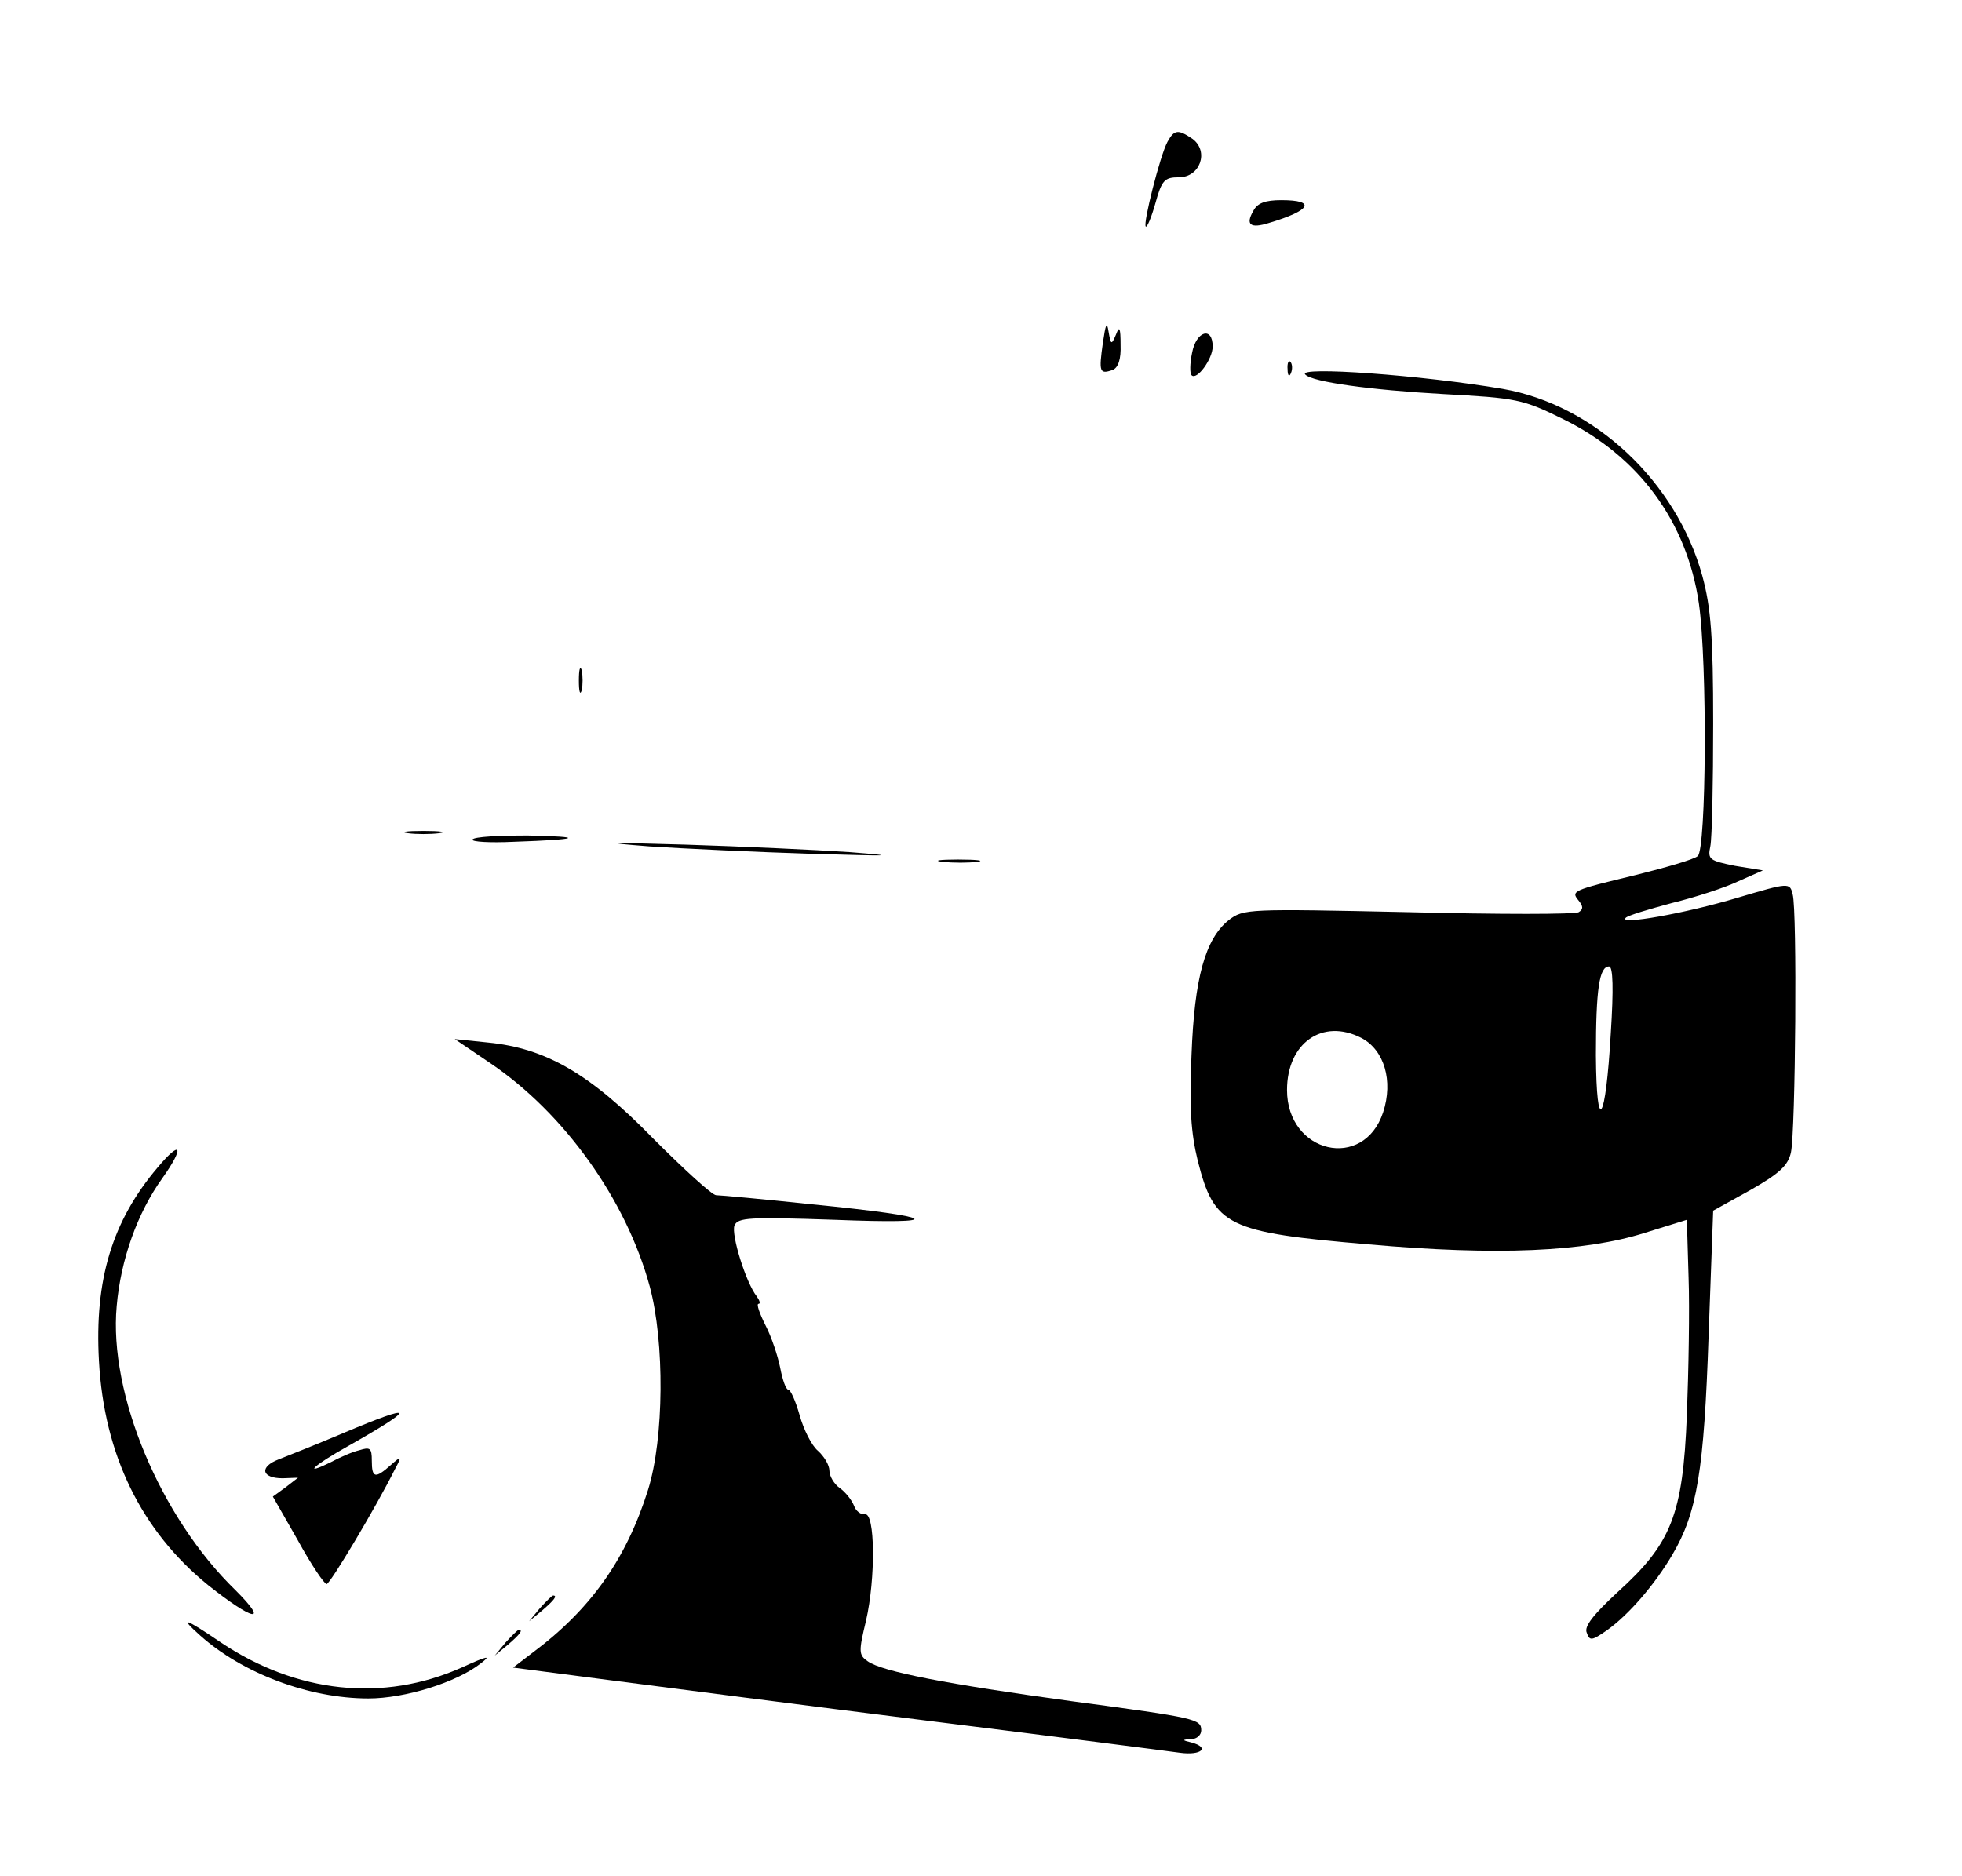 <?xml version="1.0" standalone="no"?>
<!DOCTYPE svg PUBLIC "-//W3C//DTD SVG 20010904//EN"
 "http://www.w3.org/TR/2001/REC-SVG-20010904/DTD/svg10.dtd">
<svg version="1.0" xmlns="http://www.w3.org/2000/svg"
 width="343pt" height="328pt" viewBox="0 0 343 328"
 preserveAspectRatio="xMidYMid meet">

<g transform="translate(0,328) scale(0.1,-0.1)"
fill="#000000" stroke="none">
<path d="M2041 3032 c-13 -24 -43 -143 -38 -148 2 -3 10 16 17 41 11 40 16 45
41 45 37 0 53 45 24 67 -25 17 -32 17 -44 -5z"/>
<path d="M2191 2911 c-14 -24 -5 -31 27 -21 74 22 84 40 22 40 -28 0 -42 -5
-49 -19z"/>
<path d="M1928 2680 c-7 -50 -6 -55 17 -47 10 4 15 19 14 44 0 30 -2 34 -8 18
-8 -19 -9 -18 -13 5 -3 19 -5 14 -10 -20z"/>
<path d="M2084 2663 c-4 -19 -4 -36 -1 -39 9 -10 37 28 37 50 0 36 -29 27 -36
-11z"/>
<path d="M2251 2634 c0 -11 3 -14 6 -6 3 7 2 16 -1 19 -3 4 -6 -2 -5 -13z"/>
<path d="M2282 2625 c12 -13 115 -27 240 -34 130 -7 140 -9 211 -44 132 -65
216 -179 237 -322 15 -105 13 -430 -2 -442 -7 -6 -56 -20 -108 -33 -112 -27
-114 -28 -100 -45 8 -10 8 -15 0 -20 -6 -4 -140 -4 -298 0 -281 6 -288 6 -314
-14 -41 -33 -60 -101 -65 -236 -4 -92 -1 -136 11 -185 29 -114 51 -125 299
-146 225 -20 377 -13 482 20 l74 23 3 -101 c2 -55 0 -164 -3 -241 -7 -174 -27
-224 -121 -309 -42 -39 -59 -60 -54 -71 5 -15 9 -14 35 4 38 27 84 80 115 133
43 73 55 147 63 382 l8 219 65 36 c51 29 66 43 71 66 8 38 11 423 3 451 -5 21
-6 21 -97 -6 -90 -27 -208 -48 -195 -35 3 4 40 15 81 26 41 10 93 27 116 38
l43 19 -49 8 c-44 9 -48 11 -43 34 3 14 5 111 5 215 0 153 -4 203 -19 258 -45
164 -188 299 -349 327 -141 24 -361 40 -345 25z m534 -1152 c-9 -157 -25 -181
-26 -38 0 116 6 155 23 155 7 0 8 -39 3 -117z m-436 -8 c40 -21 56 -75 38
-130 -34 -103 -168 -72 -168 39 0 82 62 126 130 91z"/>
<path d="M1012 2090 c0 -19 2 -27 5 -17 2 9 2 25 0 35 -3 9 -5 1 -5 -18z"/>
<path d="M713 1823 c15 -2 39 -2 55 0 15 2 2 4 -28 4 -30 0 -43 -2 -27 -4z"/>
<path d="M826 1812 c-2 -4 30 -6 72 -4 117 4 127 9 25 11 -50 0 -94 -2 -97 -7z"/>
<path d="M1135 1800 c61 -4 189 -10 285 -13 140 -4 153 -4 65 3 -60 4 -189 10
-285 13 -140 4 -153 4 -65 -3z"/>
<path d="M1648 1773 c18 -2 45 -2 60 0 15 2 0 4 -33 4 -33 0 -45 -2 -27 -4z"/>
<path d="M857 1421 c129 -87 238 -239 279 -391 26 -97 25 -265 -3 -355 -38
-121 -100 -209 -202 -285 l-34 -26 169 -22 c93 -12 347 -45 564 -72 217 -27
412 -52 433 -55 37 -5 53 9 20 18 -17 4 -17 5 0 6 9 0 17 7 17 15 0 20 -8 22
-225 51 -220 30 -333 52 -358 70 -16 11 -16 17 -3 71 17 74 16 190 -2 186 -7
-1 -16 6 -19 15 -4 10 -15 24 -25 31 -10 7 -18 21 -18 30 0 10 -9 25 -20 35
-11 9 -25 37 -32 62 -7 25 -16 45 -20 45 -4 0 -10 17 -14 38 -4 20 -15 54 -26
75 -10 20 -16 37 -12 37 4 0 2 6 -3 13 -19 24 -45 108 -39 124 6 14 26 15 174
10 202 -8 184 5 -38 27 -85 9 -161 16 -168 16 -7 0 -56 45 -110 99 -111 114
-188 158 -289 168 l-58 6 62 -42z"/>
<path d="M276 1239 c-80 -94 -111 -197 -103 -339 9 -164 74 -297 191 -392 78
-62 108 -69 48 -9 -132 128 -222 344 -208 497 7 81 36 163 80 224 39 55 33 68
-8 19z"/>
<path d="M600 774 c-47 -20 -98 -40 -113 -46 -34 -13 -30 -33 7 -33 l27 1 -22
-17 -22 -16 44 -77 c23 -42 46 -76 50 -76 6 0 86 134 119 200 13 24 12 25 -7
8 -27 -24 -33 -23 -33 8 0 22 -3 24 -22 18 -13 -3 -35 -13 -50 -21 -51 -25
-29 -5 30 28 122 69 120 77 -8 23z"/>
<path d="M944 468 l-19 -23 23 19 c21 18 27 26 19 26 -2 0 -12 -10 -23 -22z"/>
<path d="M350 420 c74 -66 190 -110 294 -110 64 0 154 28 196 61 20 15 13 14
-33 -7 -137 -61 -288 -45 -421 44 -63 43 -74 46 -36 12z"/>
<path d="M884 408 l-19 -23 23 19 c21 18 27 26 19 26 -2 0 -12 -10 -23 -22z"/>
</g>
</svg>
